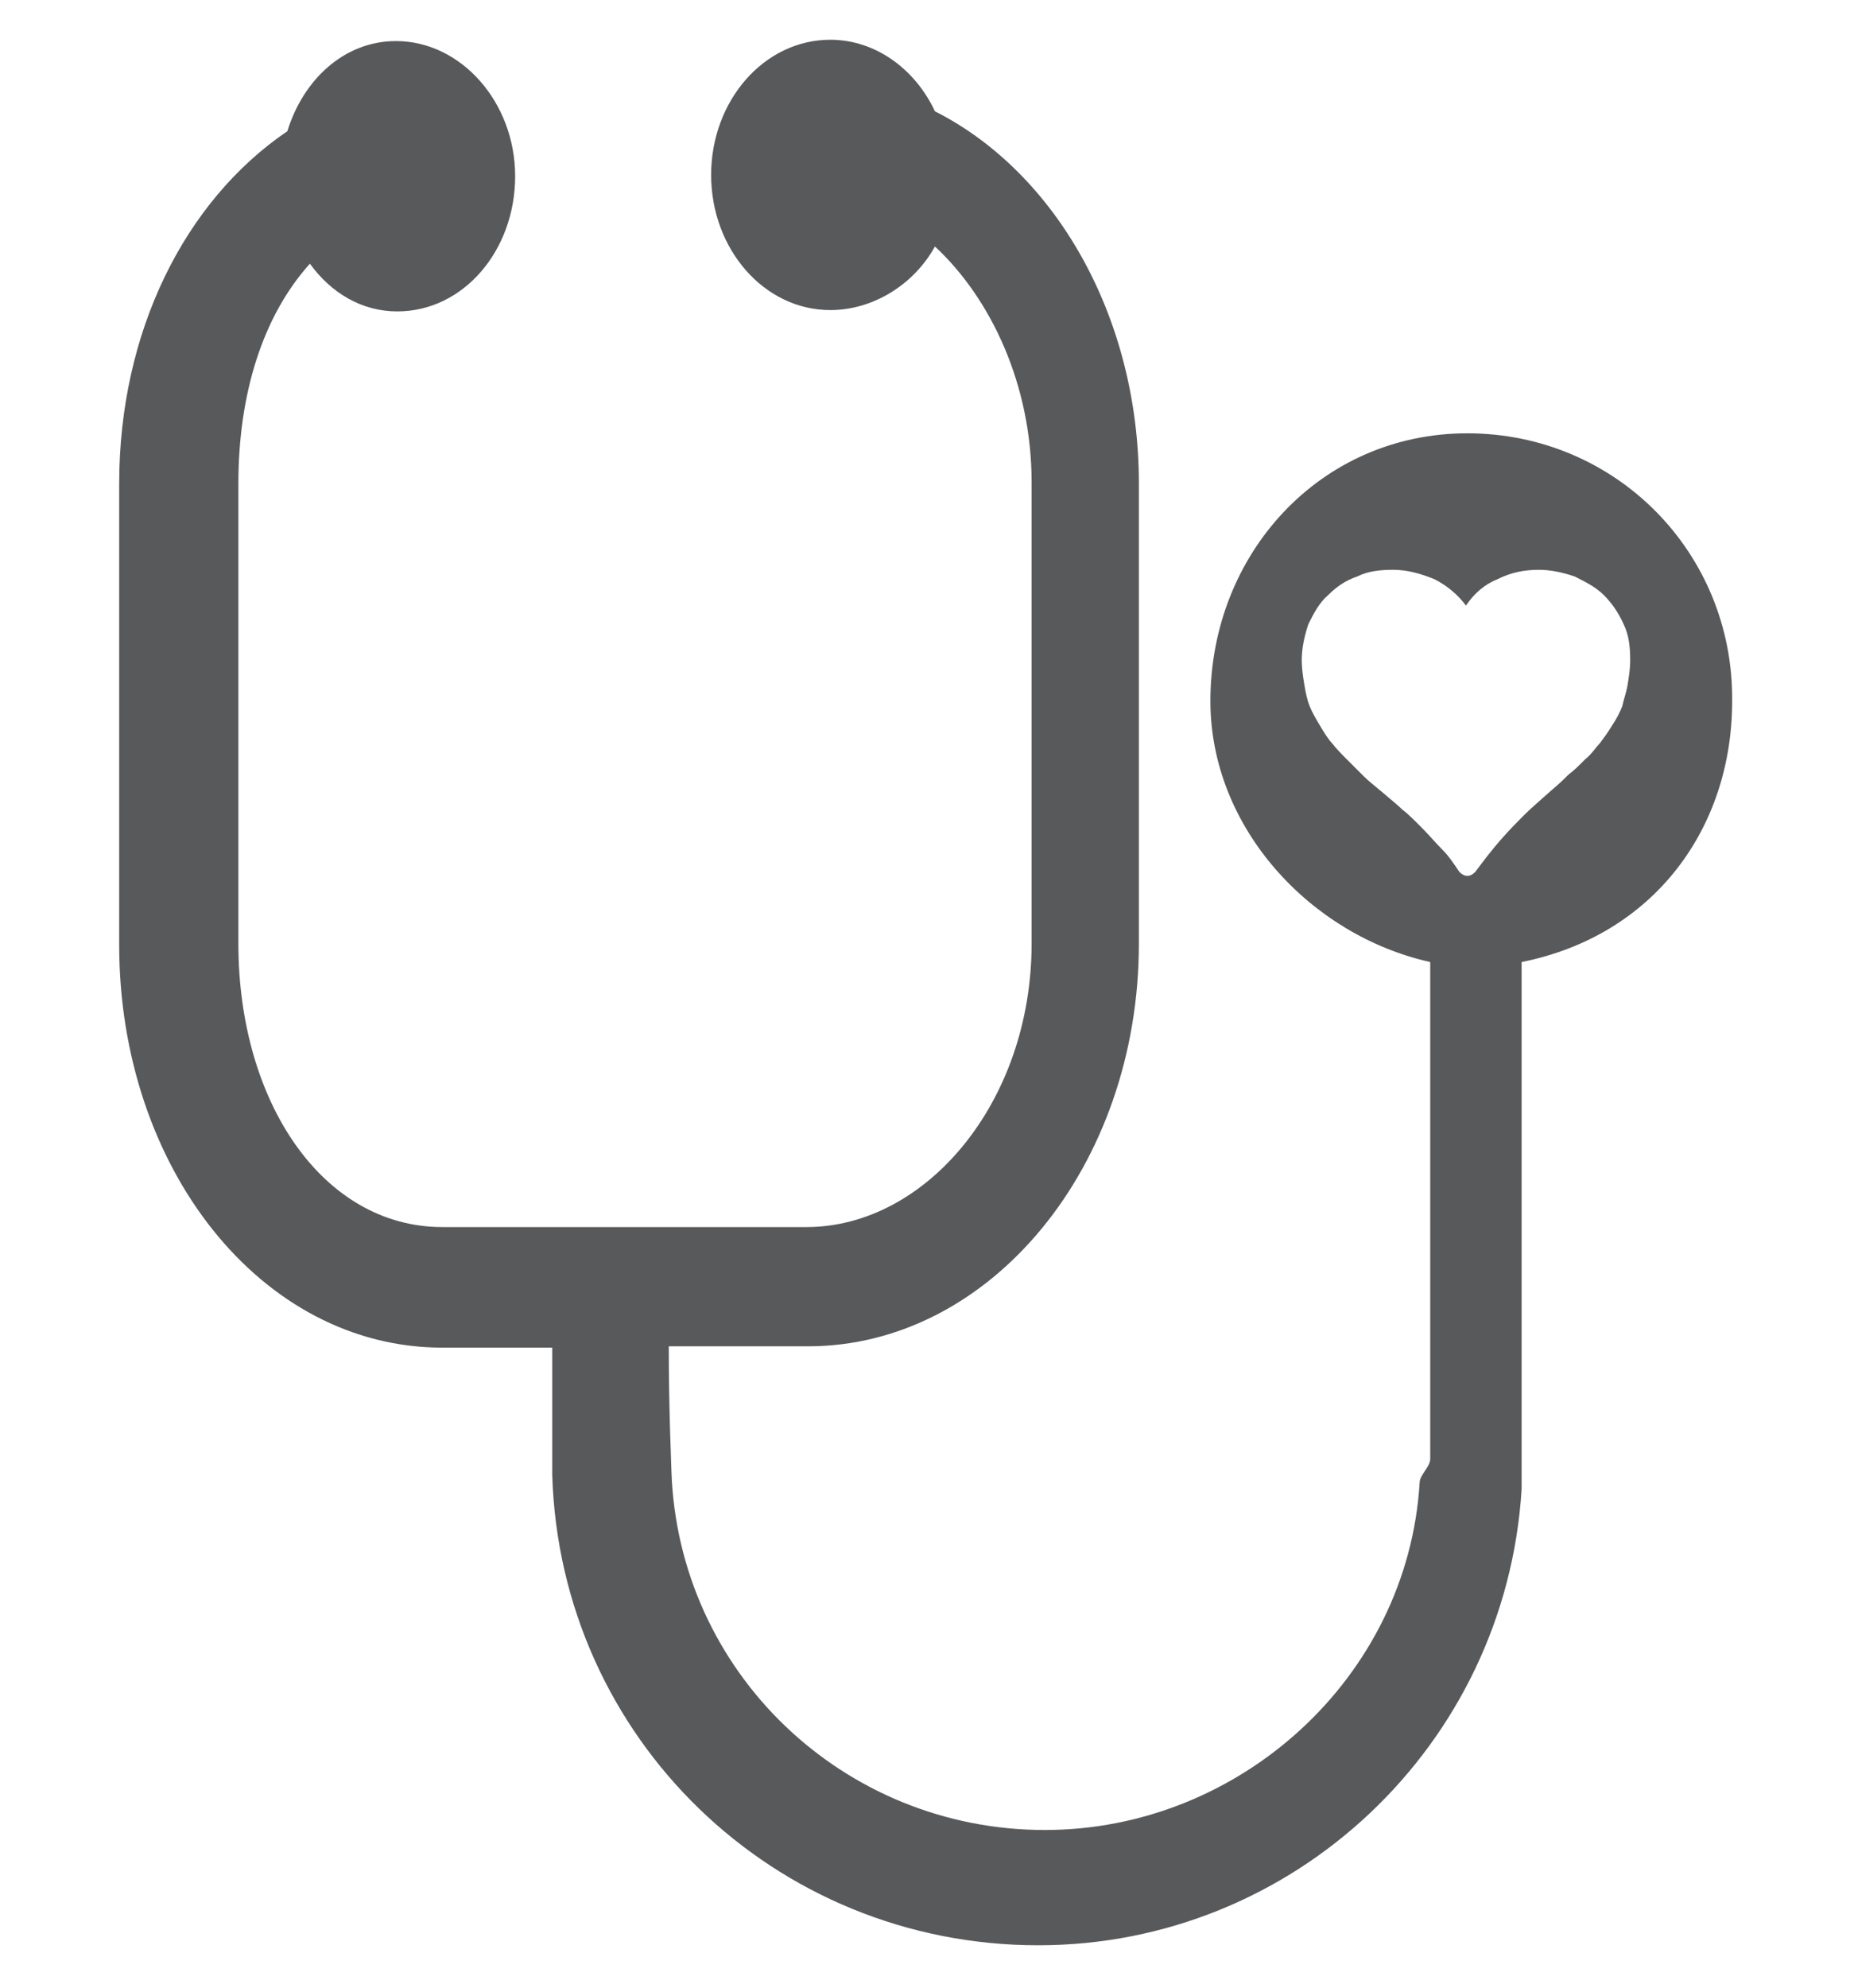 <?xml version="1.0" encoding="utf-8"?>
<!-- Generator: Adobe Illustrator 18.1.1, SVG Export Plug-In . SVG Version: 6.00 Build 0)  -->
<!DOCTYPE svg PUBLIC "-//W3C//DTD SVG 1.1//EN" "http://www.w3.org/Graphics/SVG/1.1/DTD/svg11.dtd">
<svg version="1.1" id="Layer_4" xmlns="http://www.w3.org/2000/svg" xmlns:xlink="http://www.w3.org/1999/xlink" x="0px" y="0px"
	 viewBox="0 0 140 150" enable-background="new 0 0 140 150" xml:space="preserve">
<path fill="#58595B" d="M110.8,32.7c-11.1,0-19.4,9.1-19.4,20.2c0,9.6,7.6,17.7,16.6,19.7v37.5c0,0.6-0.8,1.2-0.8,1.8
	c-0.9,14.7-13.6,26.2-28.3,26.2c-15.2,0-27.7-11.9-28.2-27.1c0-0.4-0.2-4.4-0.2-9.4H61c13.8,0,25-13.6,25-30.4V36.5
	c0-12.6-6.3-23.5-15.4-28.1c-1.5-3.2-4.5-5.4-7.9-5.4c-5,0-9,4.6-9,10.2c0,5.6,4,10.2,9,10.2c3.2,0,6.3-1.9,7.9-4.8
	c4.2,3.9,7.3,10.4,7.3,17.8v34.8c0,12-8,21.4-17,21.4H33.4c-9,0-15.4-9.4-15.4-21.4V36.5c0-6.7,1.8-12.6,5.4-16.6
	c1.6,2.2,3.9,3.6,6.6,3.6c5,0,8.9-4.6,8.9-10.2c0-5.6-4.1-10.2-9-10.2c-3.9,0-7,2.9-8.2,6.8C13.9,15.2,9,25.1,9,36.5v34.8
	c0,16.8,10.7,30.4,24.4,30.4h8.3c0,5,0,9.3,0,9.6c0.6,19.9,16.8,35.5,36.7,35.5c19.3,0,35.3-15.1,36.5-34.4c0-0.8,0-1.5,0-2.3V72.6
	c10-2,15.9-10.1,15.9-19.7C130.9,41.7,122,32.7,110.8,32.7z M122.9,51.7c-0.1,0.6-0.3,1.1-0.4,1.6c-0.2,0.5-0.4,0.9-0.8,1.5
	c-0.3,0.5-0.6,0.9-0.9,1.3c-0.3,0.3-0.6,0.8-1.1,1.2c-0.5,0.5-0.9,0.9-1.2,1.1c-0.3,0.3-0.7,0.7-1.3,1.2c-0.9,0.8-1.6,1.4-2.1,1.9
	c-0.5,0.5-1.1,1.1-1.8,1.9c-0.7,0.8-1.3,1.6-1.9,2.4c-0.2,0.2-0.4,0.3-0.6,0.3c-0.2,0-0.4-0.1-0.6-0.3c-0.4-0.6-0.8-1.2-1.3-1.7
	c-0.5-0.5-1-1.1-1.6-1.7c-0.6-0.6-1-1-1.4-1.3c-0.3-0.3-0.8-0.7-1.5-1.3c-0.6-0.5-1.1-0.9-1.4-1.2c-0.3-0.3-0.7-0.7-1.2-1.2
	c-0.5-0.5-0.9-0.9-1.2-1.3c-0.3-0.3-0.6-0.8-0.9-1.3c-0.3-0.5-0.6-1-0.8-1.5c-0.2-0.5-0.3-1-0.4-1.6c-0.1-0.6-0.2-1.2-0.2-1.9
	c0-0.9,0.2-1.8,0.5-2.7c0.4-0.8,0.8-1.6,1.5-2.2c0.6-0.6,1.3-1.1,2.2-1.4c0.8-0.4,1.7-0.5,2.7-0.5c1.1,0,2.1,0.3,3.1,0.7
	c1,0.5,1.8,1.2,2.4,2c0.6-0.9,1.4-1.6,2.4-2c1-0.5,2-0.7,3.1-0.7c0.9,0,1.8,0.2,2.7,0.5c0.8,0.4,1.6,0.8,2.2,1.4
	c0.6,0.6,1.1,1.3,1.5,2.2c0.4,0.8,0.5,1.7,0.5,2.7C123.1,50.5,123,51.1,122.9,51.7z"/>
</svg>
